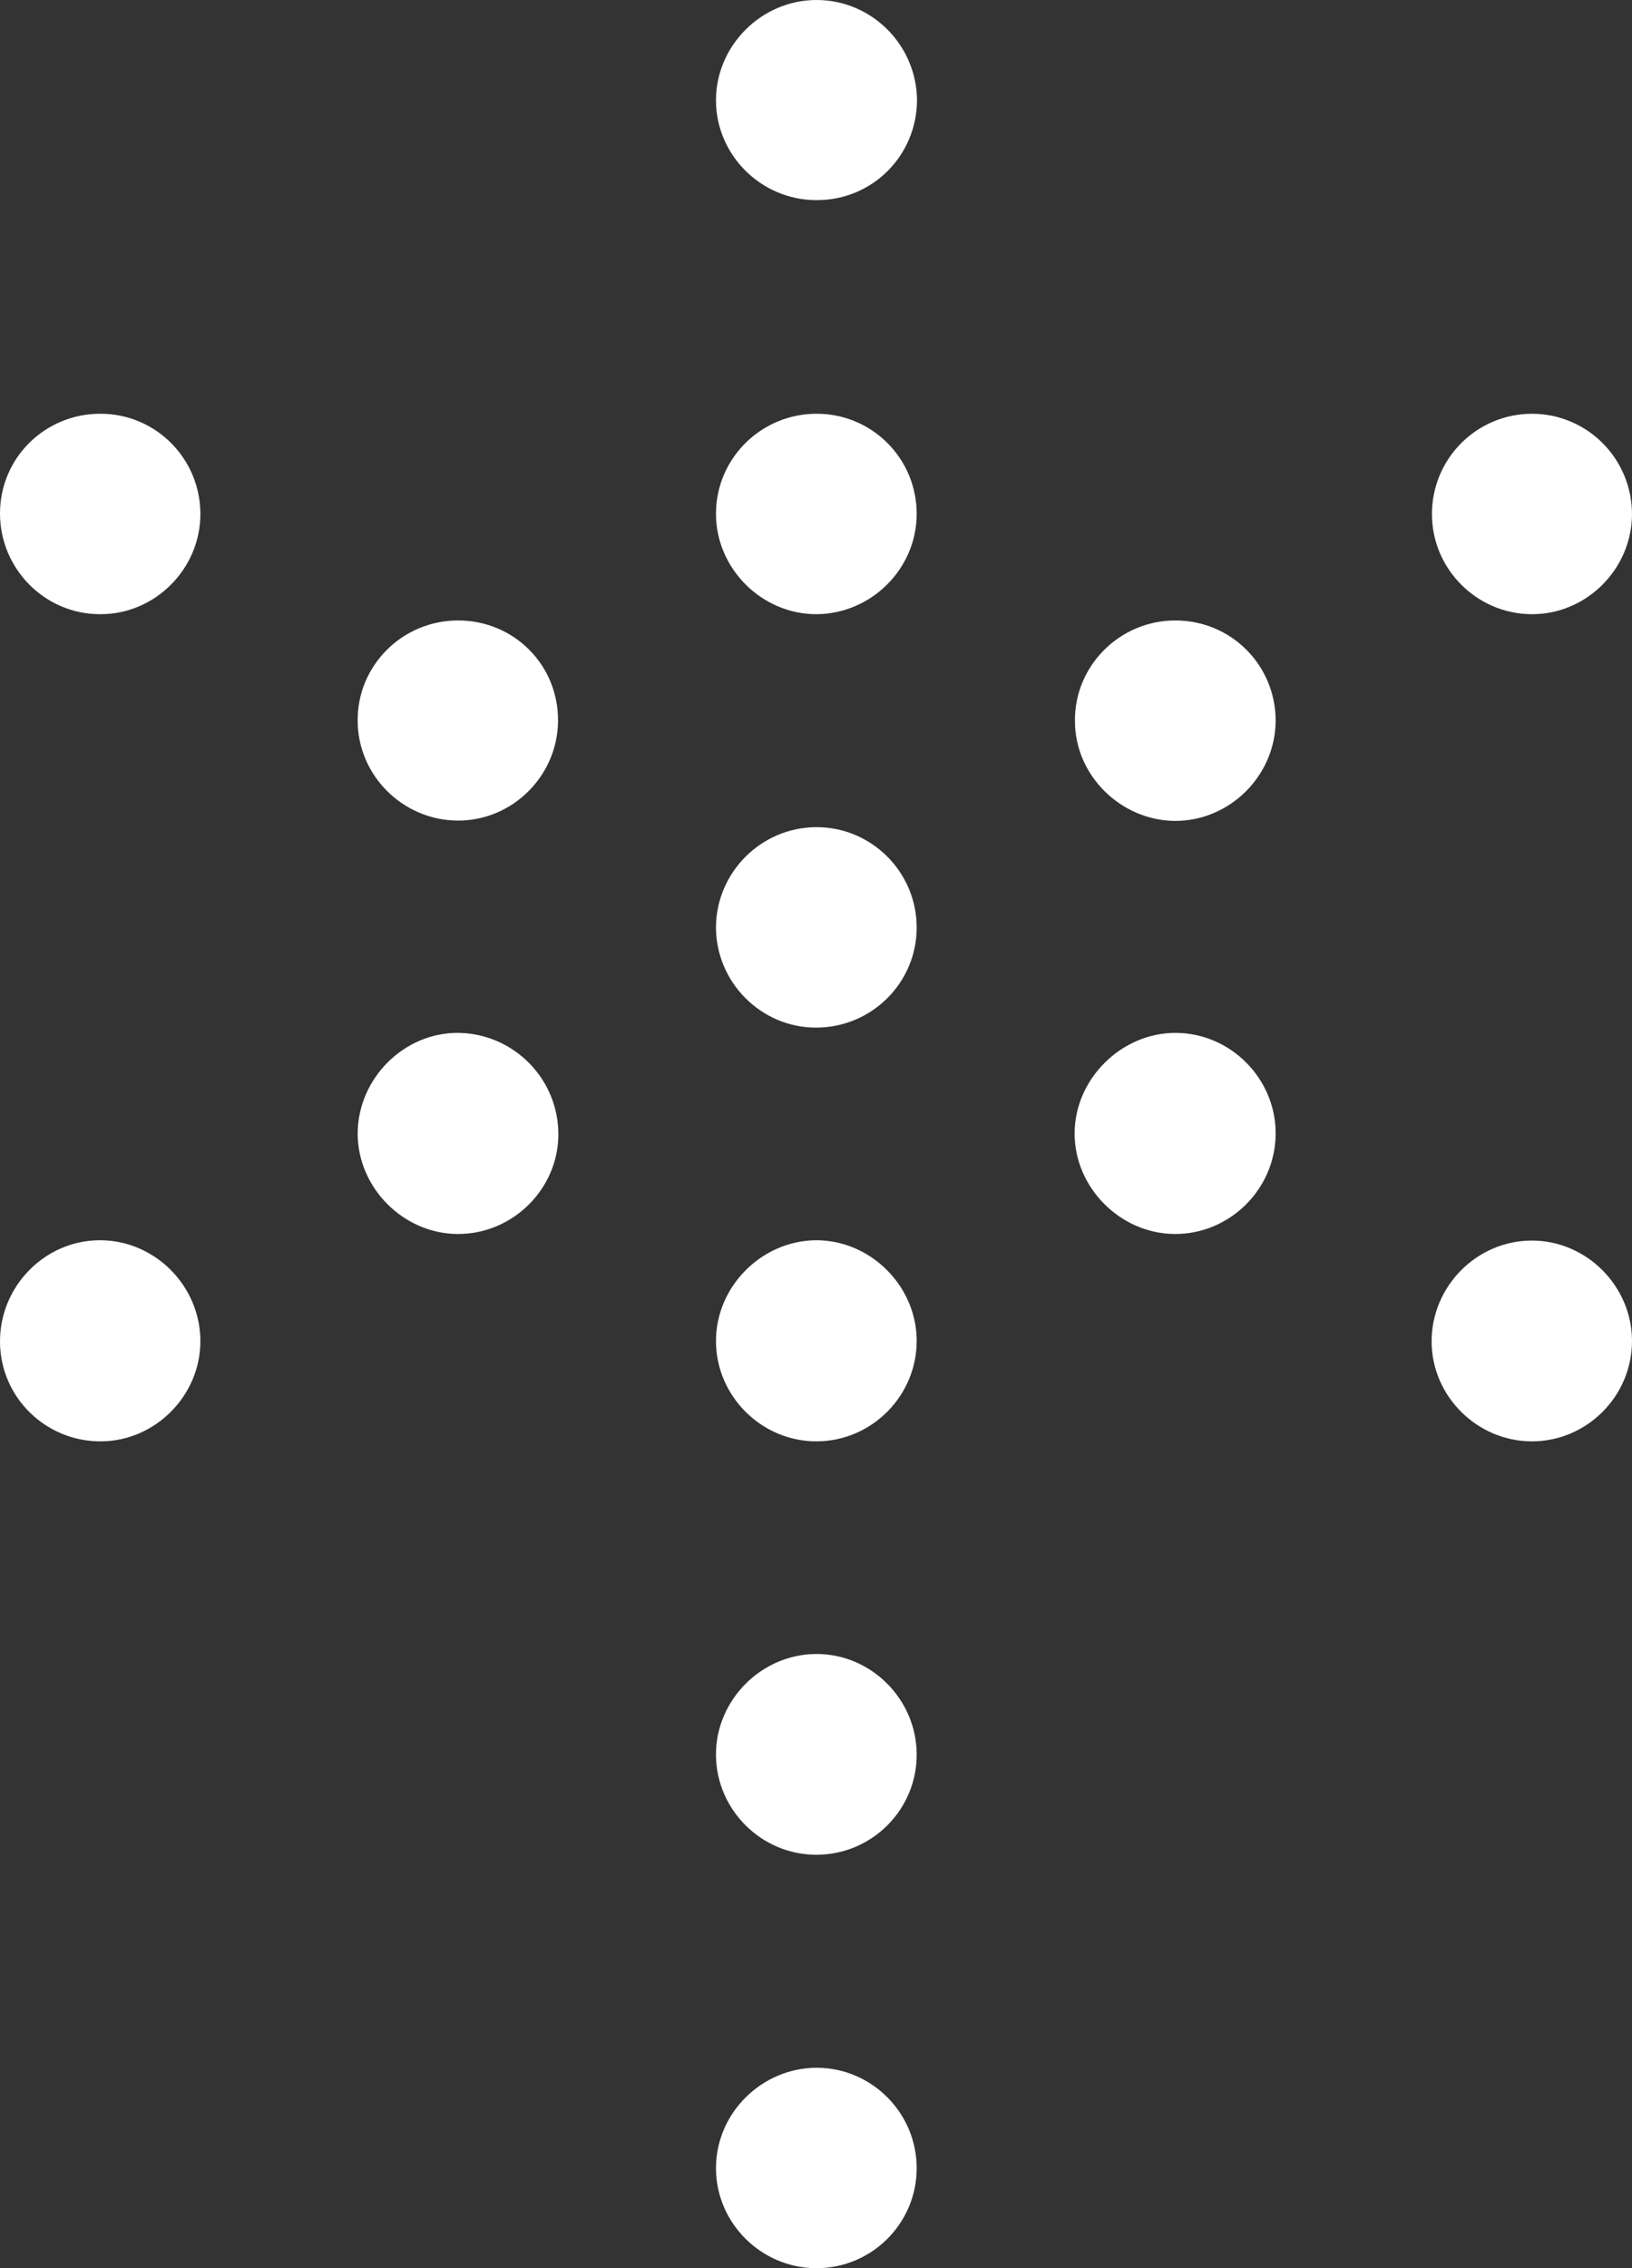 <?xml version="1.0" encoding="utf-8"?>
<!-- Generator: Adobe Illustrator 22.1.0, SVG Export Plug-In . SVG Version: 6.00 Build 0)  -->
<svg version="1.1" id="Слой_1" xmlns="http://www.w3.org/2000/svg" xmlns:xlink="http://www.w3.org/1999/xlink" x="0px" y="0px"
	 viewBox="0 0 496 689.1" style="enable-background:new 0 0 496 689.1;" xml:space="preserve">
<rect x="0" y="0" width="496" height="689.1" fill="#333333" stroke="none"/>
<style type="text/css">
	.st0{fill:#FFFFFF;}
</style>
<g>
	<path class="st0" d="M0,407.7c-0.1-16.8,13.5-30.8,30.2-30.9c16.7-0.1,30.6,13.7,30.7,30.5c0.1,16.5-13.5,30.4-30,30.6
		C14,438.1,0.1,424.6,0,407.7z"/>
	<path class="st0" d="M248,502.5c16.7-0.1,30.5,13.7,30.6,30.4c0.1,16.8-13.5,30.5-30.3,30.6c-16.8,0.1-30.6-13.6-30.7-30.3
		C217.5,516.6,231.3,502.6,248,502.5z"/>
	<path class="st0" d="M139.2,188.5c17,0,30.5,13.5,30.4,30.5c-0.1,16.8-14,30.5-30.7,30.3c-16.6-0.2-30.2-13.8-30.2-30.4
		C108.6,202.2,122.3,188.5,139.2,188.5z"/>
	<path class="st0" d="M357.2,188.5c17,0,30.5,13.6,30.5,30.5c-0.1,16.7-14,30.5-30.7,30.4c-16.5-0.2-30.3-13.9-30.3-30.3
		C326.5,202.3,340.3,188.5,357.2,188.5z"/>
	<path class="st0" d="M248.2,125.7c16.9,0,30.5,13.7,30.4,30.6c-0.1,16.5-13.7,30.1-30.3,30.3c-16.7,0.1-30.7-13.8-30.7-30.5
		C217.6,139.3,231.3,125.7,248.2,125.7z"/>
	<path class="st0" d="M248,312.2c-16.8,0-30.5-13.9-30.4-30.7c0.2-16.6,13.8-30.1,30.4-30.2c16.8-0.1,30.6,13.6,30.6,30.5
		C278.6,298.6,264.9,312.2,248,312.2z"/>
	<path class="st0" d="M169.7,344.8c-0.1,16.6-14.1,30.3-30.8,30.1c-16.4-0.2-30.1-14-30.2-30.4c0-16.9,14.2-31,30.9-30.7
		C156.4,314.2,169.8,328,169.7,344.8z"/>
	<path class="st0" d="M278.6,658.9c-0.1,16.8-13.9,30.4-30.8,30.2c-16.6-0.2-30.2-13.8-30.2-30.4c0-16.7,13.9-30.5,30.7-30.5
		C265.1,628.3,278.7,642.1,278.6,658.9z"/>
	<path class="st0" d="M278.6,407.2c0.1,16.8-13.6,30.6-30.3,30.7c-16.7,0.1-30.6-13.6-30.7-30.3c-0.1-16.6,13.7-30.6,30.3-30.8
		C264.5,376.7,278.5,390.6,278.6,407.2z"/>
	<path class="st0" d="M357,374.9c-16.6-0.1-30.5-14.2-30.4-30.7c0.1-16.5,14.3-30.5,30.8-30.4c16.7,0.1,30.4,14,30.3,30.7
		C387.6,361.3,373.7,375,357,374.9z"/>
	<path class="st0" d="M248.1,60.8c-16.8,0-30.6-13.8-30.5-30.5C217.7,13.8,231.4,0.1,248,0c16.8-0.1,30.6,13.6,30.7,30.5
		C278.6,47.3,265.1,60.9,248.1,60.8z"/>
	<path class="st0" d="M496,407.4c0,16.8-13.8,30.6-30.6,30.5c-16.5-0.1-30.2-13.7-30.3-30.2c-0.1-16.8,13.6-30.7,30.3-30.8
		C482.1,376.8,496,390.7,496,407.4z"/>
	<path class="st0" d="M0,156c0-16.9,13.7-30.4,30.7-30.3c16.7,0.1,30.1,13.6,30.2,30.3c0.1,16.8-13.8,30.7-30.5,30.6
		C13.6,186.6,0,172.8,0,156z"/>
	<path class="st0" d="M496,156.3c-0.1,16.7-14,30.5-30.7,30.3c-16.6-0.2-30.1-13.8-30.1-30.4c0-16.9,13.6-30.5,30.5-30.5
		C482.5,125.8,496,139.4,496,156.3z"/>
</g>
</svg>
